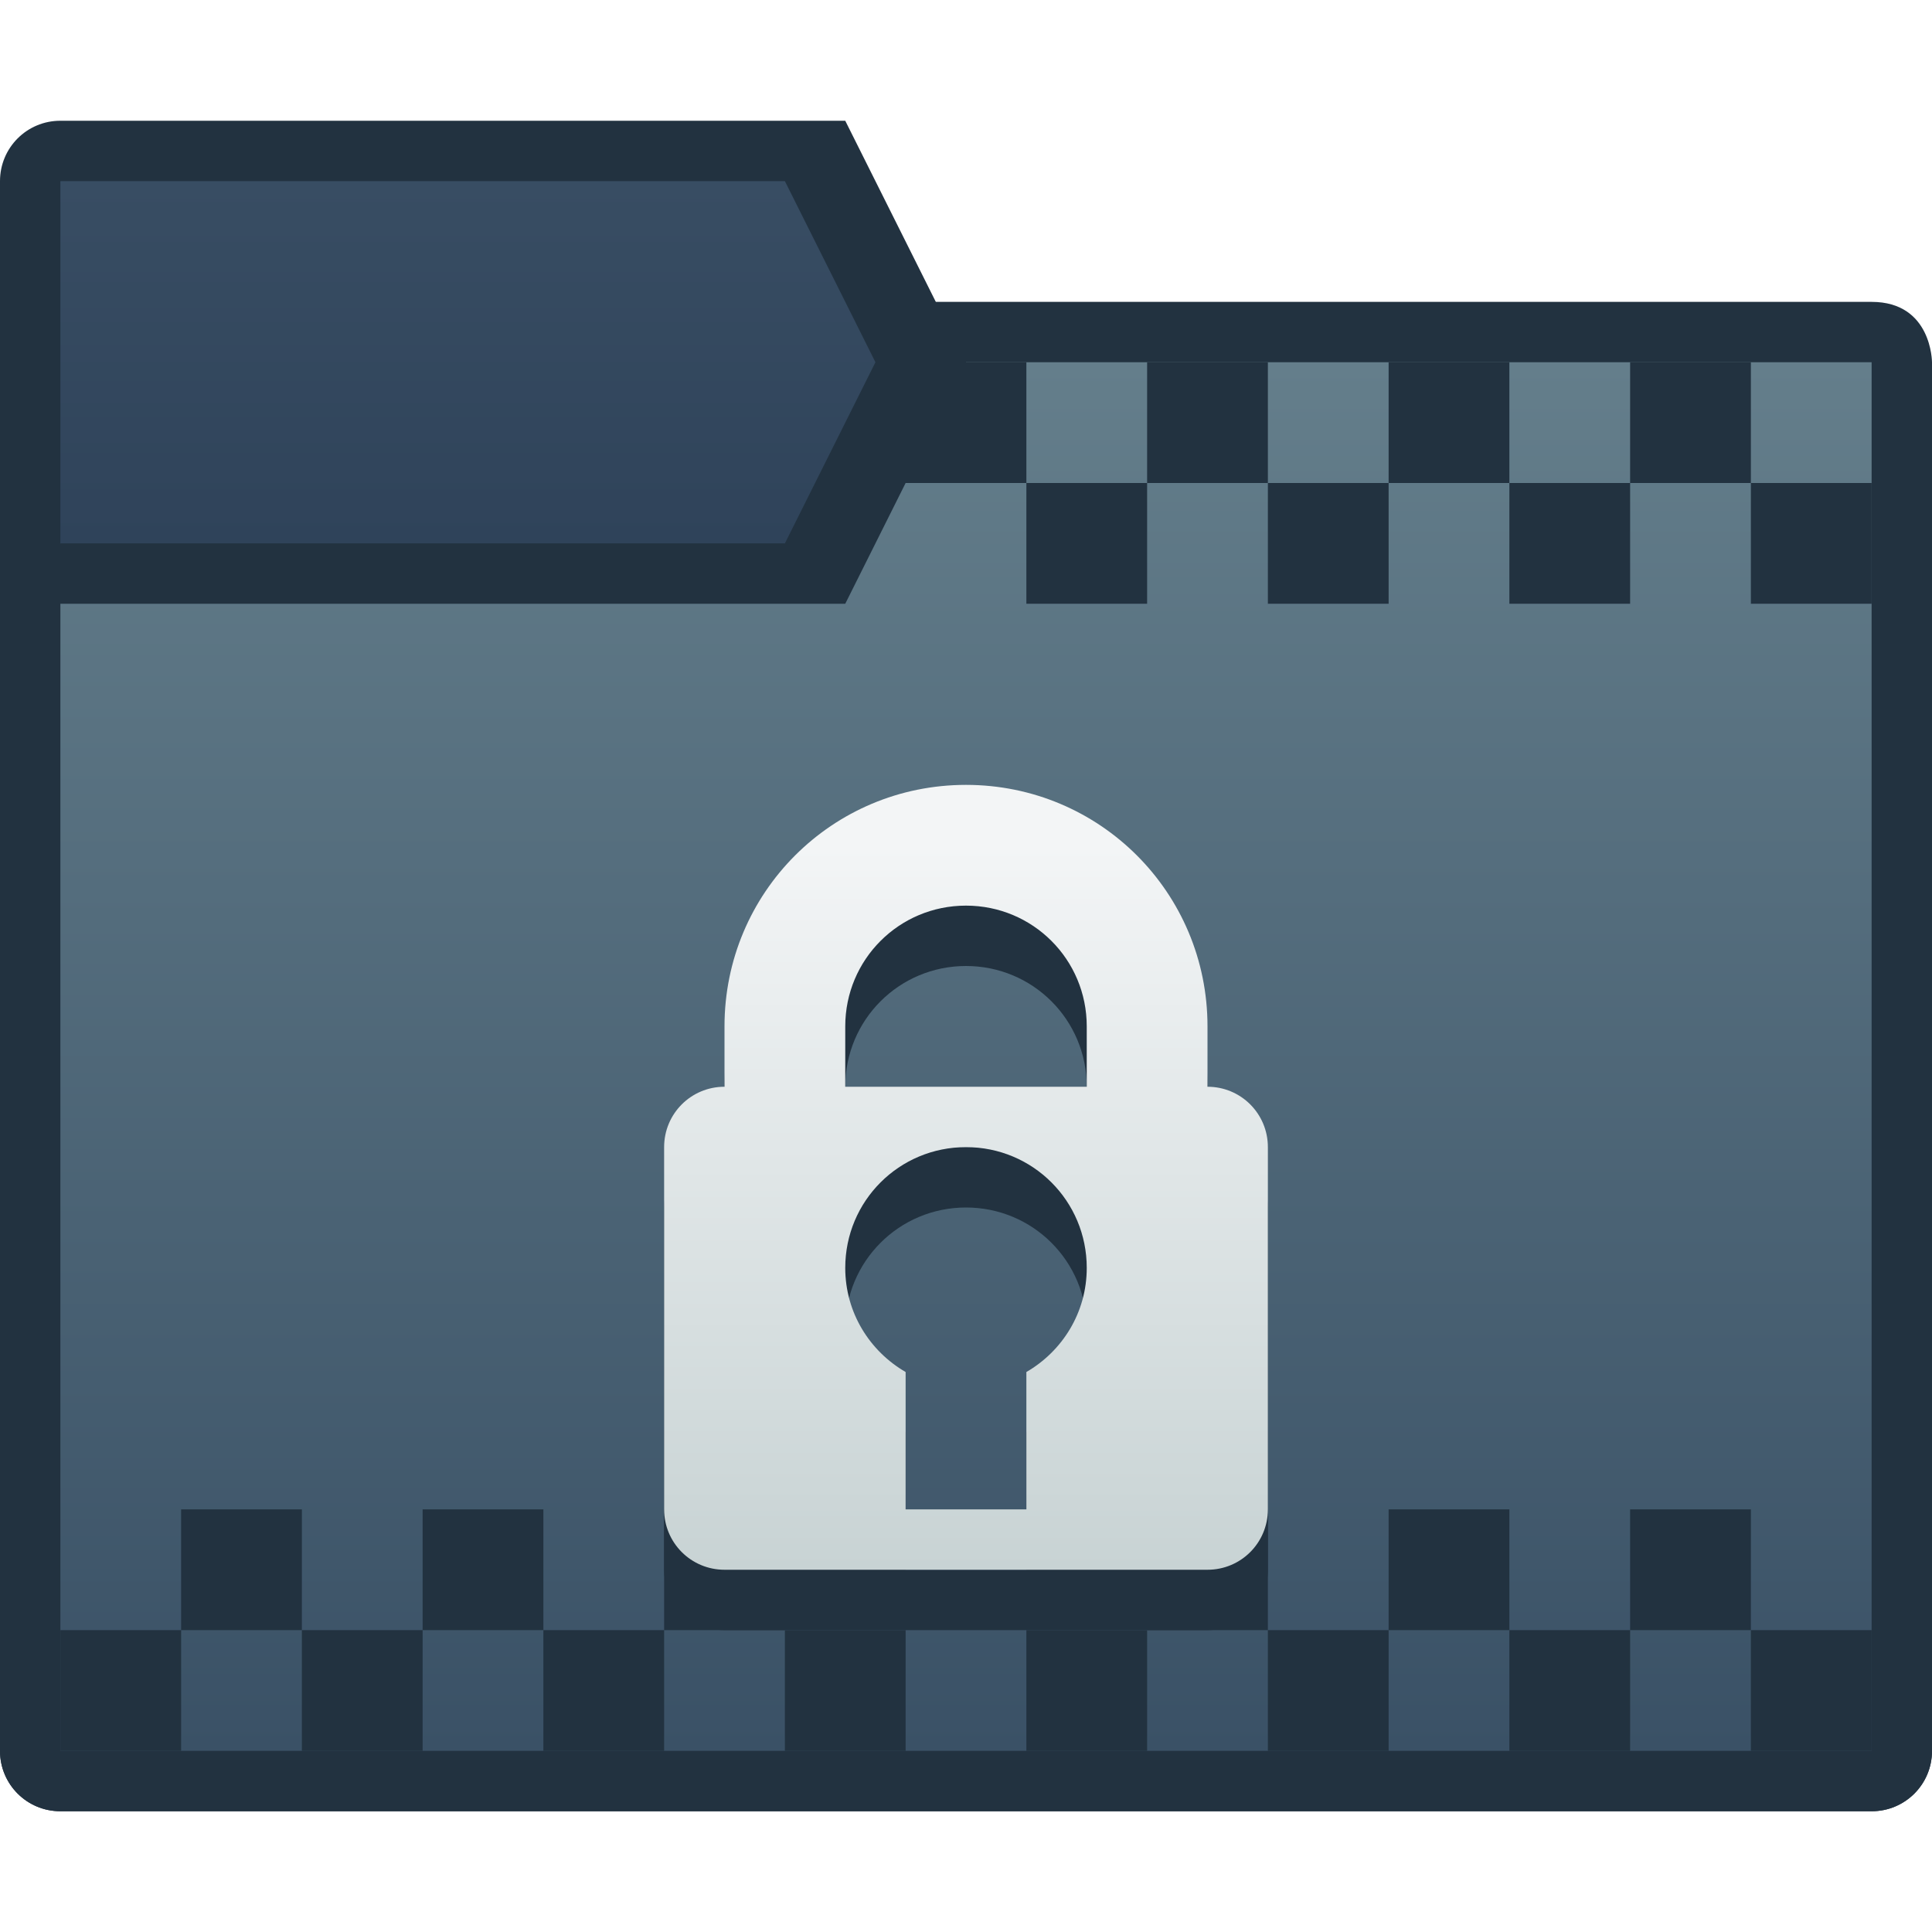 <?xml version="1.0" encoding="UTF-8" standalone="no"?>
<!-- Created with Inkscape (http://www.inkscape.org/) -->

<svg
   xmlns:dc="http://purl.org/dc/elements/1.1/"
   xmlns:cc="http://creativecommons.org/ns#"
   xmlns:rdf="http://www.w3.org/1999/02/22-rdf-syntax-ns#"
   xmlns:svg="http://www.w3.org/2000/svg"
   xmlns="http://www.w3.org/2000/svg"
   xmlns:xlink="http://www.w3.org/1999/xlink"
   xmlns:sodipodi="http://sodipodi.sourceforge.net/DTD/sodipodi-0.dtd"
   xmlns:inkscape="http://www.inkscape.org/namespaces/inkscape"
   width="32"
   height="32"
   viewBox="0 0 32 32"
   version="1.1"
   id="svg8"
   inkscape:version="0.91 r13725"
   sodipodi:docname="plasmavault.svg">
  <title
     id="title7895">Antu icon Theme</title>
  <defs
     id="defs2">
    <linearGradient
       gradientTransform="matrix(3.78,0,0,3.78,-18,292.65)"
       inkscape:collect="always"
       xlink:href="#linearGradient10231"
       id="linearGradient10233"
       x1="4.763"
       y1="7.673"
       x2="4.763"
       y2="1.587"
       gradientUnits="userSpaceOnUse" />
    <linearGradient
       inkscape:collect="always"
       id="linearGradient10231">
      <stop
         style="stop-color:#3a5166;stop-opacity:1"
         offset="0"
         id="stop10227" />
      <stop
         style="stop-color:#647e8b;stop-opacity:1"
         offset="1"
         id="stop10229" />
    </linearGradient>
    <linearGradient
       gradientTransform="matrix(3.78,0,0,3.78,-18,292.65)"
       inkscape:collect="always"
       xlink:href="#linearGradient10239"
       id="linearGradient10241"
       x1="1.852"
       y1="2.381"
       x2="1.852"
       y2="0.794"
       gradientUnits="userSpaceOnUse" />
    <linearGradient
       inkscape:collect="always"
       id="linearGradient10239">
      <stop
         style="stop-color:#2f435a;stop-opacity:1"
         offset="0"
         id="stop10235" />
      <stop
         style="stop-color:#384d63;stop-opacity:1"
         offset="1"
         id="stop10237" />
    </linearGradient>
    <style
       type="text/css"
       id="current-color-scheme">
      .ColorScheme-Text {
        color:#122036;
      }
      </style>
    <style
       type="text/css"
       id="current-color-scheme-7">
      .ColorScheme-Text {
        color:#122036;
      }
      </style>
    <style
       type="text/css"
       id="current-color-scheme-5">
      .ColorScheme-Text {
        color:#122036;
      }
      </style>
    <style
       id="current-color-scheme-9"
       type="text/css">
      .ColorScheme-Text {
        color:#122036;
      }
      </style>
    <style
       id="current-color-scheme-1"
       type="text/css">
      .ColorScheme-Text {
        color:#122036;
      }
      </style>
    <style
       type="text/css"
       id="current-color-scheme-10">
      .ColorScheme-Text {
        color:#122036;
      }
      </style>
    <style
       id="current-color-scheme-6"
       type="text/css">
      .ColorScheme-Text {
        color:#122036;
      }
      </style>
    <style
       id="current-color-scheme-7-1"
       type="text/css">
      .ColorScheme-Text {
        color:#122036;
      }
      </style>
    <style
       id="current-color-scheme-5-2"
       type="text/css">
      .ColorScheme-Text {
        color:#122036;
      }
      </style>
    <linearGradient
       id="linearGradient4582-3"
       inkscape:collect="always">
      <stop
         id="stop4578-5"
         offset="0"
         style="stop-color:#c8d3d4;stop-opacity:1" />
      <stop
         id="stop4580-6"
         offset="1"
         style="stop-color:#f3f5f6;stop-opacity:1" />
    </linearGradient>
    <linearGradient
       gradientTransform="translate(5,9)"
       gradientUnits="userSpaceOnUse"
       y2="5"
       x2="11"
       y1="17"
       x1="11"
       id="linearGradient4239-0"
       xlink:href="#linearGradient4582-3"
       inkscape:collect="always" />
    <style
       id="current-color-scheme-59"
       type="text/css">
      .ColorScheme-Text {
        color:#122036;
      }
      </style>
    <style
       id="current-color-scheme-7-2"
       type="text/css">
      .ColorScheme-Text {
        color:#122036;
      }
      </style>
    <style
       id="current-color-scheme-5-28"
       type="text/css">
      .ColorScheme-Text {
        color:#122036;
      }
      </style>
    <style
       type="text/css"
       id="current-color-scheme-9-9">
      .ColorScheme-Text {
        color:#122036;
      }
      </style>
    <style
       type="text/css"
       id="current-color-scheme-1-7">
      .ColorScheme-Text {
        color:#122036;
      }
      </style>
    <style
       id="current-color-scheme-10-3"
       type="text/css">
      .ColorScheme-Text {
        color:#122036;
      }
      </style>
    <style
       type="text/css"
       id="current-color-scheme-6-6">
      .ColorScheme-Text {
        color:#122036;
      }
      </style>
    <style
       type="text/css"
       id="current-color-scheme-7-1-1">
      .ColorScheme-Text {
        color:#122036;
      }
      </style>
    <style
       type="text/css"
       id="current-color-scheme-5-2-2">
      .ColorScheme-Text {
        color:#122036;
      }
      </style>
  </defs>
  <sodipodi:namedview
     id="base"
     pagecolor="#ffffff"
     bordercolor="#666666"
     borderopacity="1.0"
     inkscape:pageopacity="0.0"
     inkscape:pageshadow="2"
     inkscape:zoom="1"
     inkscape:cx="195.39982"
     inkscape:cy="48.402531"
     inkscape:document-units="px"
     inkscape:current-layer="layer1"
     showgrid="true"
     units="px"
     inkscape:window-width="1360"
     inkscape:window-height="699"
     inkscape:window-x="0"
     inkscape:window-y="0"
     inkscape:window-maximized="1"
     objecttolerance="10"
     gridtolerance="10"
     guidetolerance="10"
     inkscape:snap-bbox="true"
     inkscape:bbox-paths="true"
     inkscape:bbox-nodes="true"
     inkscape:snap-bbox-edge-midpoints="true"
     inkscape:snap-bbox-midpoints="true"
     inkscape:object-paths="true"
     inkscape:object-nodes="true"
     inkscape:snap-intersection-paths="true">
    <inkscape:grid
       type="xygrid"
       id="grid7897"
       empspacing="4" />
  </sodipodi:namedview>
  <g
     inkscape:label="Capa 1"
     inkscape:groupmode="layer"
     id="layer1"
     transform="translate(0,-282.65)">
    <g
       id="g8355"
       transform="translate(18,-10)">
      <path
         sodipodi:nodetypes="ssssssssccsccccccc"
         inkscape:connector-curvature="0"
         style="fill:#223240;fill-opacity:1;stroke-width:1"
         id="path13-6-3-1-3-0-7-7"
         d="m -17,294.65 c -0.554,0 -1,0.446 -1,1 l 0,26 c 0,0.554 0.446,1 1,1 l 30,0 C 13.554,322.65 14,322.204 14,321.65 l 0,-20 c 0,-0.554 -0.45,-1.069 -1,-1 L -1,300.65 l -3,-6 z m 0,7 12,0 3,0 15,0 0,20 -30,0 z" />
      <path
         sodipodi:nodetypes="ccccccc"
         inkscape:connector-curvature="0"
         id="path13-6-7-64-1-3-02-8-0"
         d="m -17,295.65 h 12 l 3,6 H 13 V 321.65 H -17 Z"
         style="fill:url(#linearGradient10241);fill-opacity:1;stroke-width:1" />
      <path
         sodipodi:nodetypes="sssssscsccs"
         inkscape:connector-curvature="0"
         style="fill:#223240;fill-opacity:1;stroke-width:1"
         id="path13-0-0-9-9-8"
         d="m -17,301.65 c -0.554,0 -1,0.446 -1,1 L -18,321.65 c -2e-6,0.554 0.446,1 1,1 l 30,0 C 13.554,322.65 14,322.204 14,321.65 l 0,-23 c 0,0 0,-1 -1,-1 L -3,297.65 l -2,4 z" />
      <path
         inkscape:connector-curvature="0"
         id="path13-5-2-9-4-2-6"
         d="m -17,302.65 h 13 l 2,-4 H 13 V 321.65 h -30 z"
         style="fill:url(#linearGradient10233);fill-opacity:1;stroke-width:1"
         sodipodi:nodetypes="ccccccc" />
    </g>
    <path
       style="opacity:1;fill:#223240;fill-opacity:1;stroke:none;stroke-width:1;stroke-linecap:round;stroke-linejoin:round;stroke-miterlimit:4;stroke-dasharray:none;stroke-dashoffset:0;stroke-opacity:1"
       d="m 17,311.65 0,-2 2,0 0,2 -2,0 z m 2,-2 0,-2 2,0 0,2 -2,0 z m 2,0 2,0 0,2 -2,0 0,-2 z m 2,0 0,-2 2,0 0,2 -2,0 z m 2,0 2,0 0,2 -2,0 0,-2 z m 2,0 0,-2 2,0 0,2 -2,0 z m 2,0 2,0 0,2 -2,0 0,-2 z"
       id="rect4195"
       inkscape:connector-curvature="0" />
    <path
       style="opacity:1;fill:#223240;fill-opacity:1;stroke:none;stroke-width:1;stroke-linecap:round;stroke-linejoin:round;stroke-miterlimit:4;stroke-dasharray:none;stroke-dashoffset:0;stroke-opacity:1"
       d="m 1,311.65 0,-2 2,0 0,2 -2,0 z m 2,-2 0,-2 2,0 0,2 -2,0 z m 2,0 2,0 0,2 -2,0 0,-2 z m 2,0 0,-2 2,0 0,2 -2,0 z m 2,0 2,0 0,2 -2,0 0,-2 z m 2,0 0,-2 2,0 0,2 -2,0 z m 2,0 2,0 0,2 -2,0 0,-2 z"
       id="rect4195-9"
       inkscape:connector-curvature="0" />
    <path
       inkscape:connector-curvature="0"
       style="opacity:1;fill:#223240;fill-opacity:1;stroke:none;stroke-width:2;stroke-linecap:round;stroke-linejoin:round;stroke-miterlimit:4;stroke-dasharray:none;stroke-opacity:1"
       d="m 16,296.65 c -2.216,0 -4,1.784 -4,4 l 0,1 c -0.554,0 -1,0.446 -1,1 l 0,6 c 0,0.554 0.446,1 1,1 l 6,0 1,0 1,0 c 0.554,0 1,-0.446 1,-1 l 0,-1 0,-1 0,-1 0,-1 0,-1 0,-1 c 0,-0.554 -0.446,-1 -1,-1 l 0,-1 c 0,-2.216 -1.784,-4 -4,-4 z m 0,2 c 1.108,0 2,0.892 2,2 l 0,1 -4,0 0,-1 c 0,-1.108 0.892,-2 2,-2 z m 0,4 c 1.108,0 2,0.892 2,2 0,0.741 -0.404,1.379 -1,1.725 l 0,2.275 -2,0 0,-2.275 c -0.596,-0.346 -1,-0.984 -1,-1.725 0,-1.108 0.892,-2 2,-2 z"
       id="rect4165-0-5" />
    <path
       style="opacity:1;fill:url(#linearGradient4239-0);fill-opacity:1;stroke:none;stroke-width:2;stroke-linecap:round;stroke-linejoin:round;stroke-miterlimit:4;stroke-dasharray:none;stroke-opacity:1"
       d="M 16 13 C 13.784 13 12 14.784 12 17 L 12 18 C 11.446 18 11 18.446 11 19 L 11 25 C 11 25.554 11.446 26 12 26 L 18 26 L 19 26 L 20 26 C 20.554 26 21 25.554 21 25 L 21 24 L 21 23 L 21 22 L 21 21 L 21 20 L 21 19 C 21 18.446 20.554 18 20 18 L 20 17 C 20 14.784 18.216 13 16 13 z M 16 15 C 17.108 15 18 15.892 18 17 L 18 18 L 14 18 L 14 17 C 14 15.892 14.892 15 16 15 z M 16 19 C 17.108 19 18 19.892 18 21 C 18 21.741 17.596 22.379 17 22.725 L 17 25 L 15 25 L 15 22.725 C 14.404 22.379 14 21.741 14 21 C 14 19.892 14.892 19 16 19 z "
       id="rect4165-0"
       transform="translate(0,282.65)" />
    <path
       style="opacity:1;fill:#223240;fill-opacity:1;stroke:none;stroke-width:1;stroke-linecap:round;stroke-linejoin:round;stroke-miterlimit:4;stroke-dasharray:none;stroke-dashoffset:0;stroke-opacity:1"
       d="M 15 6 L 15 8 L 17 8 L 17 6 L 15 6 z M 17 8 L 17 10 L 19 10 L 19 8 L 17 8 z M 19 8 L 21 8 L 21 6 L 19 6 L 19 8 z M 21 8 L 21 10 L 23 10 L 23 8 L 21 8 z M 23 8 L 25 8 L 25 6 L 23 6 L 23 8 z M 25 8 L 25 10 L 27 10 L 27 8 L 25 8 z M 27 8 L 29 8 L 29 6 L 27 6 L 27 8 z M 29 8 L 29 10 L 31 10 L 31 8 L 29 8 z "
       transform="translate(0,282.65)"
       id="rect4195-6" />
  </g>
</svg>
